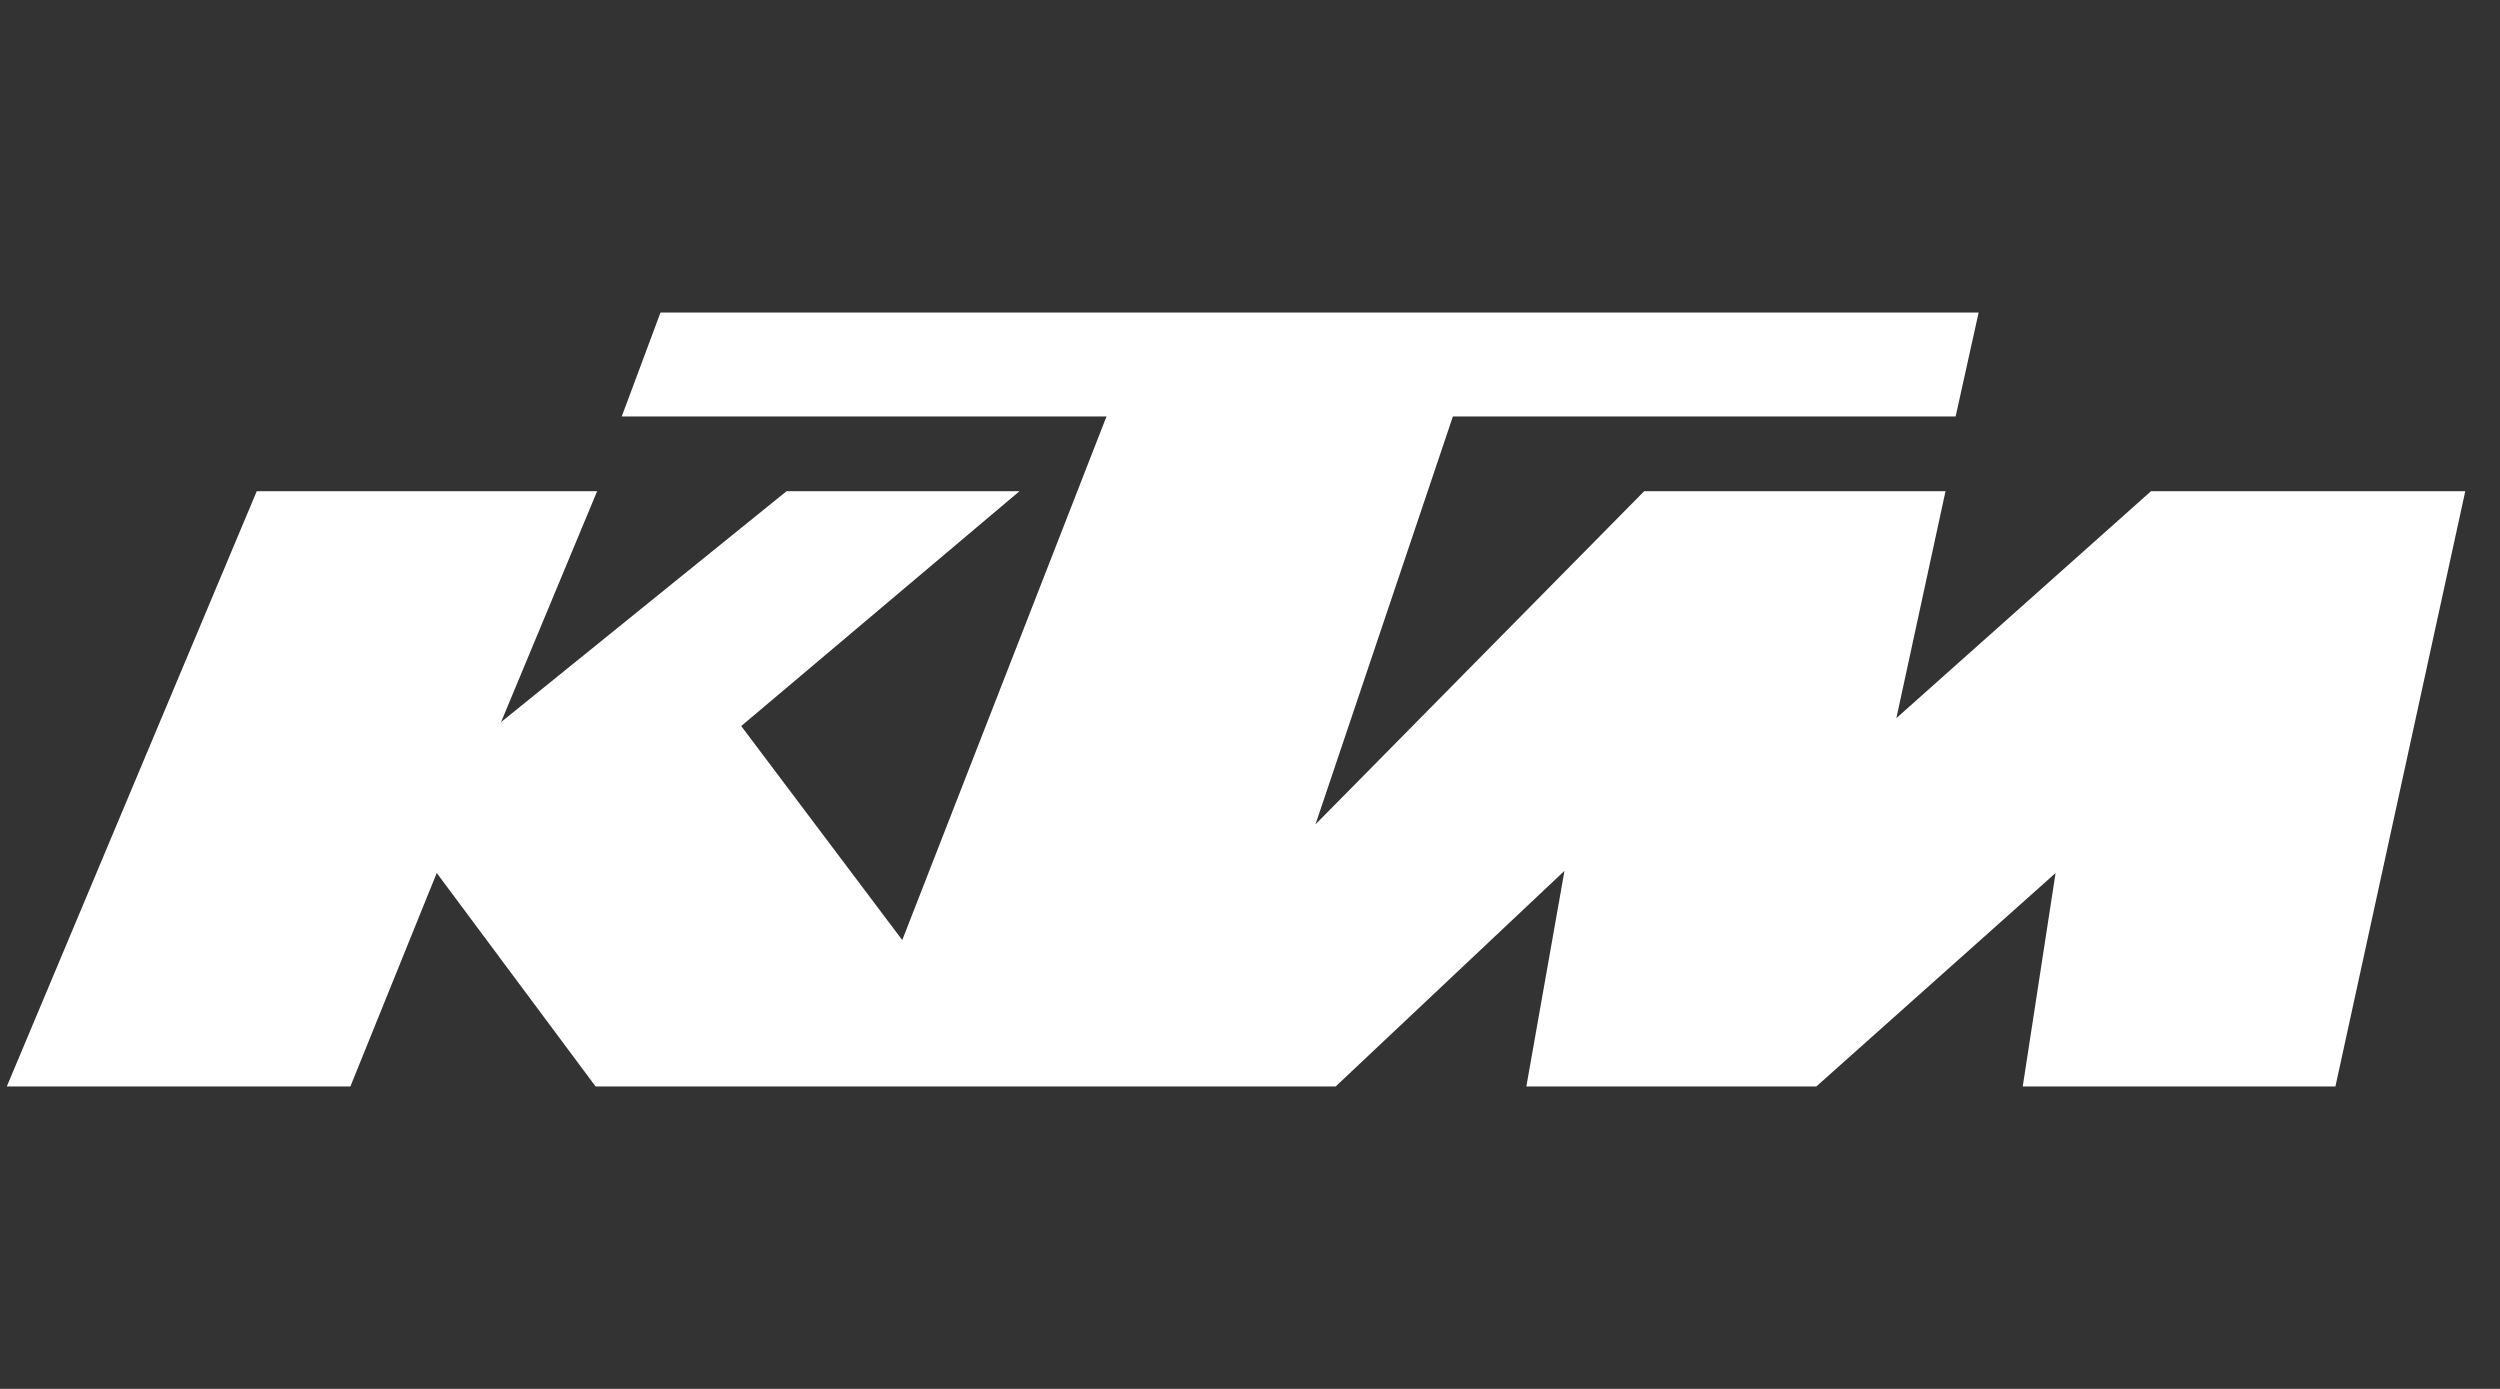 <svg width="72" height="40" viewBox="0 0 72 40" fill="none" xmlns="http://www.w3.org/2000/svg">
<rect x="0" y="0" width="72" height="40" fill="#333333" stroke="none"/>
<path d="M0.196 31.29H10.091L12.578 25.142L17.153 31.29H38.467L45.057 25.08L43.959 31.29H52.31L59.2 25.144L58.255 31.29H67.26L71 14.146H61.95L54.615 20.683L56.031 14.146H47.353L37.886 23.742L41.843 11.995H56.322L56.985 9H19.023L17.906 11.995H31.867L25.985 27.074L21.347 20.91L29.362 14.146H22.654L14.43 20.797L17.198 14.146H7.395L0.196 31.29Z" fill="white"/>
</svg>
